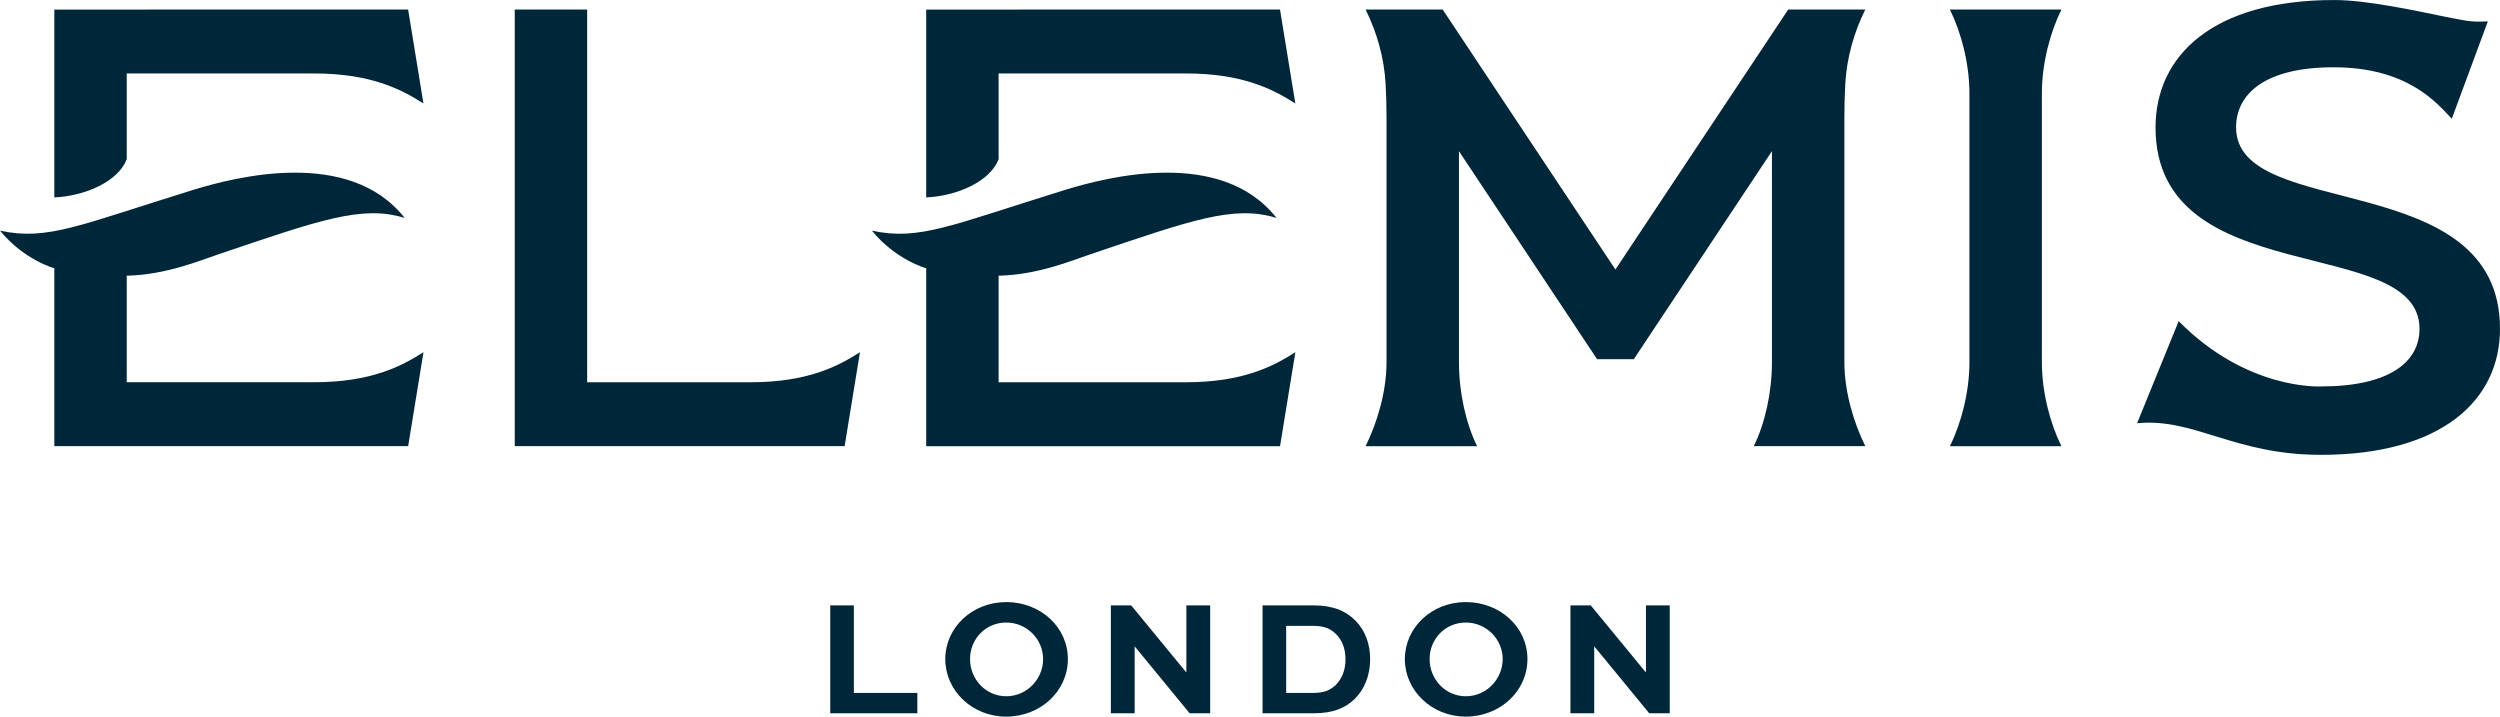 <?xml version="1.0" ?>
<svg xmlns="http://www.w3.org/2000/svg" viewBox="0 0 834.86 239.3" role="img" aria-labelledby="logo">
	<path fill="#002739" d="M285.14 202.16h-7.89v36.04h29.09v-6.79h-21.2v-29.25zM336.03 201.06c-11.42 0-20.36 8.55-20.36 19.04s8.94 19.21 20.36 19.21 20.58-8.5 20.58-19.21-9.16-19.04-20.58-19.04zm0 31.45c-6.79 0-12.09-5.63-12.09-12.42s5.3-12.2 12.09-12.2 12.31 5.52 12.31 12.2-5.41 12.42-12.31 12.42zM396.18 224.51h-.05l-18.38-22.35h-6.79v36.04h7.95v-22.3h.05l18.32 22.3h6.85v-36.04h-7.95v22.35zM452.69 207.29c-3.2-3.26-7.51-5.13-14.13-5.13h-16.94v36.04h16.94c6.79 0 10.71-1.82 13.8-4.75 3.37-3.31 5.19-8.06 5.19-13.3s-1.71-9.6-4.86-12.86zm-6.68 21.52c-1.88 1.66-3.59 2.59-7.73 2.59h-8.77V209h8.77c4.25 0 6.18 1.05 8 2.87 1.99 2.04 3.04 4.91 3.04 8.33 0 3.64-1.21 6.51-3.31 8.61zM489.5 201.06c-11.42 0-20.36 8.55-20.36 19.04s8.94 19.21 20.36 19.21 20.58-8.5 20.58-19.21-9.16-19.04-20.58-19.04zm0 31.45c-6.79 0-12.09-5.63-12.09-12.42s5.3-12.2 12.09-12.2 12.31 5.52 12.31 12.2-5.41 12.42-12.31 12.42zM549.66 224.51h-.06l-18.38-22.35h-6.78v36.04h7.94v-22.3h.06l18.32 22.3h6.84v-36.04h-7.94v22.35zM746.72 42.56c0-11.21 9.69-20.09 32.52-20.09 24.72 0 34.47 11.84 39.52 17.19L830.8 7.15c-4.97.16-5.54.21-14.45-1.6C806.9 3.63 790.58.01 779.46.01c-40.6 0-59.63 18.66-59.63 42.56 0 54.98 88.15 35.31 88.15 67.24 0 11-9.91 19.24-32.96 19.24-.67 0-24.79 1.18-47.46-21.8l-13.89 34.08c19.23-1.83 32.29 10.56 61.35 10.56 40.6 0 59.84-18.4 59.84-42.08 0-54.34-88.13-35.73-88.13-67.24zM287.18 117.62c-7.26 4.65-17.45 10.03-36.49 10.03h-54.61V3.18H171.9v145.81h110.16l5.12-31.38zM42.32 53.17V24.53h62.6c19.04 0 29.24 5.38 36.49 10.03l-5.12-31.38-118.15.02v62.73c10.4-.49 21.35-5.34 24.18-12.76zM42.32 127.65V92.07c13.11-.28 24.6-5.13 30.15-6.98 34.31-11.62 48.46-16.71 62.67-12.3-18.46-23.55-56.67-13.68-70.69-9.35C26.58 75.14 15.88 80.47 0 77.02c8.02 9.81 18.14 12.56 18.14 12.56v59.41H136.3l5.12-31.38c-7.26 4.65-17.45 10.03-36.49 10.03h-62.6zM309.3 65.93c10.4-.49 21.35-5.34 24.18-12.76V24.53h62.6c19.04 0 29.24 5.38 36.49 10.03l-5.12-31.38-118.15.02v62.73zM432.57 117.62c-7.26 4.65-17.45 10.03-36.49 10.03h-62.6V92.07c13.11-.28 24.6-5.13 30.15-6.98 34.31-11.62 48.46-16.71 62.67-12.3-18.46-23.55-56.67-13.68-70.69-9.35-37.87 11.71-48.57 17.03-64.45 13.59 8.02 9.81 18.14 12.56 18.14 12.56V149h118.16l5.12-31.38zM616.21 28.11c.48-8.67 2.83-17.14 6.69-24.93h-25.74L539.46 90 481.77 3.18h-25.74c3.86 7.78 6.21 16.25 6.69 24.93.2 3.6.3 7.21.3 10.81v82.06c0 9.99-3.22 20.4-6.99 28.02h37.25c-3.77-7.6-6.07-18.03-6.07-28.02v-70.5s46.1 69.43 46.13 69.47h12.26l46.13-69.47v70.49c0 9.99-2.3 20.42-6.07 28.02h37.25c-3.78-7.61-6.99-18.03-6.99-28.02V38.92c0-3.61.1-7.21.3-10.81zM688.4 3.19h-37.25c3.77 7.6 6.53 18.03 6.53 28.02v89.77c0 9.99-2.76 20.42-6.53 28.02h37.25c-3.77-7.6-6.53-18.03-6.53-28.02V31.21c0-9.99 2.76-20.42 6.53-28.02z"/>
</svg>